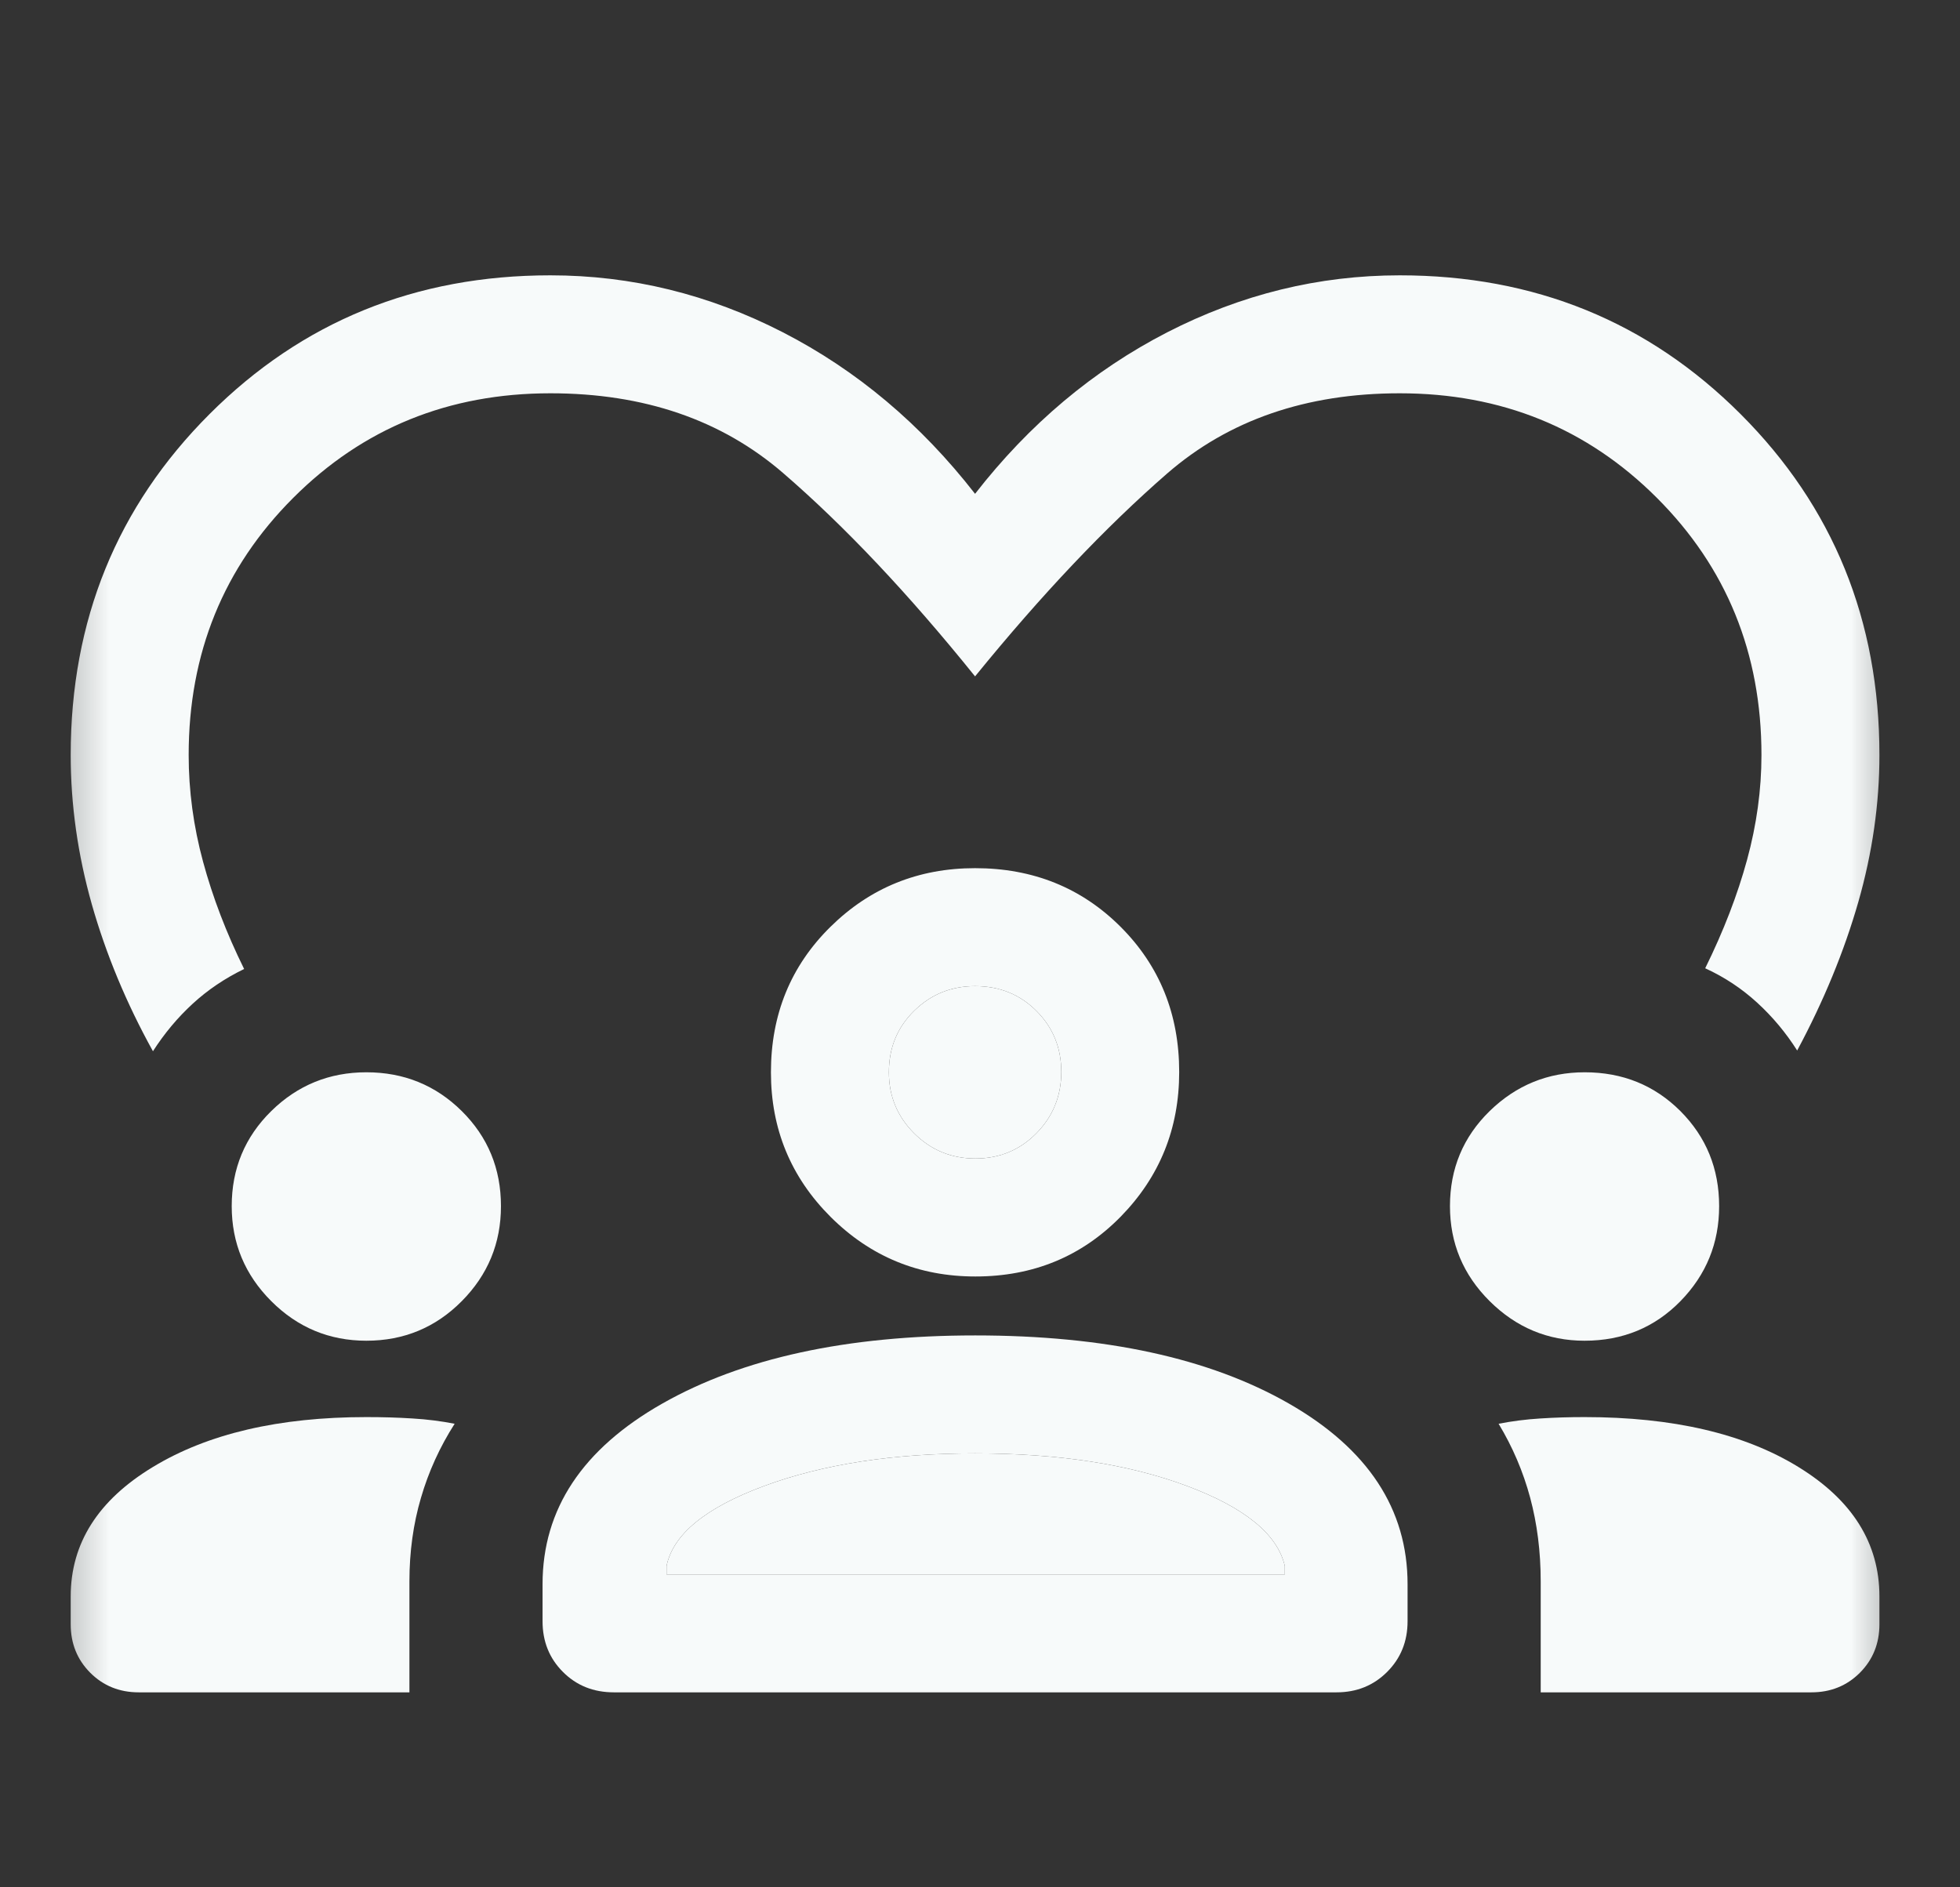 <svg width="27" height="26" viewBox="0 0 27 26" fill="none" xmlns="http://www.w3.org/2000/svg">
<rect x="0" y="0" width="27" height="26" fill="#333333" stroke="none"/>
<mask id="mask0_6670_10112" style="mask-type:alpha" maskUnits="userSpaceOnUse" x="0" y="0" width="27" height="26">
<rect x="0.433" width="26" height="26" fill="#D9D9D9"/>
</mask>
<g mask="url(#mask0_6670_10112)">
<path fill-rule="evenodd" clip-rule="evenodd" d="M1.265 12.459C1.46 13.144 1.74 13.819 2.107 14.482C2.264 14.237 2.447 14.018 2.655 13.827C2.863 13.636 3.099 13.477 3.363 13.349C3.117 12.851 2.929 12.358 2.797 11.87C2.665 11.383 2.599 10.893 2.599 10.401C2.599 9 3.079 7.819 4.039 6.859C5 5.898 6.181 5.418 7.582 5.418C8.871 5.418 9.939 5.784 10.787 6.516C11.635 7.248 12.517 8.182 13.432 9.318C14.347 8.193 15.229 7.262 16.077 6.524C16.925 5.787 17.993 5.418 19.282 5.418C20.683 5.418 21.864 5.898 22.825 6.859C23.785 7.819 24.265 9 24.265 10.401C24.265 10.879 24.199 11.36 24.067 11.844C23.935 12.328 23.743 12.826 23.49 13.339C23.754 13.46 23.992 13.617 24.205 13.812C24.417 14.006 24.601 14.226 24.757 14.472C25.124 13.787 25.404 13.106 25.599 12.427C25.793 11.749 25.89 11.073 25.89 10.401C25.89 8.546 25.253 6.98 23.978 5.705C22.703 4.43 21.137 3.793 19.282 3.793C18.165 3.793 17.098 4.055 16.079 4.578C15.06 5.102 14.178 5.844 13.432 6.803C12.686 5.844 11.804 5.102 10.785 4.578C9.766 4.055 8.699 3.793 7.582 3.793C5.726 3.793 4.161 4.43 2.886 5.705C1.611 6.98 0.974 8.546 0.974 10.401C0.974 11.087 1.071 11.773 1.265 12.459ZM0.974 21.993V22.376C0.974 22.642 1.064 22.864 1.243 23.044C1.423 23.224 1.646 23.314 1.911 23.314H5.64V21.786C5.64 21.378 5.693 20.994 5.799 20.634C5.904 20.273 6.059 19.933 6.263 19.614C6.079 19.578 5.885 19.553 5.682 19.541C5.479 19.528 5.268 19.522 5.047 19.522C3.842 19.522 2.862 19.751 2.107 20.209C1.351 20.666 0.974 21.261 0.974 21.993ZM21.224 21.784V23.314H24.953C25.218 23.314 25.441 23.224 25.621 23.044C25.8 22.864 25.89 22.642 25.89 22.376V21.993C25.89 21.261 25.518 20.666 24.773 20.209C24.028 19.751 23.047 19.522 21.828 19.522C21.621 19.522 21.418 19.528 21.219 19.541C21.021 19.553 20.829 19.578 20.644 19.614C20.837 19.933 20.982 20.273 21.079 20.633C21.175 20.992 21.224 21.376 21.224 21.784ZM3.737 17.925C4.1 18.288 4.537 18.47 5.047 18.47C5.563 18.47 6.001 18.288 6.361 17.925C6.721 17.562 6.901 17.126 6.901 16.616C6.901 16.099 6.721 15.663 6.361 15.306C6.001 14.95 5.563 14.772 5.047 14.772C4.537 14.772 4.1 14.95 3.737 15.306C3.374 15.663 3.192 16.099 3.192 16.616C3.192 17.126 3.374 17.562 3.737 17.925ZM20.521 17.925C20.887 18.288 21.322 18.47 21.828 18.47C22.353 18.47 22.794 18.288 23.149 17.925C23.504 17.562 23.682 17.126 23.682 16.616C23.682 16.099 23.504 15.663 23.148 15.306C22.791 14.95 22.352 14.772 21.83 14.772C21.323 14.772 20.887 14.95 20.521 15.306C20.156 15.663 19.974 16.099 19.974 16.616C19.974 17.126 20.156 17.562 20.521 17.925ZM11.442 16.764C11.991 17.311 12.655 17.585 13.436 17.585C14.232 17.585 14.899 17.31 15.437 16.762C15.975 16.213 16.244 15.549 16.244 14.768C16.244 13.973 15.975 13.306 15.436 12.767C14.897 12.229 14.229 11.96 13.432 11.96C12.651 11.96 11.987 12.229 11.44 12.768C10.893 13.307 10.62 13.975 10.62 14.772C10.62 15.553 10.894 16.217 11.442 16.764ZM12.592 13.926C12.824 13.698 13.104 13.585 13.432 13.585C13.768 13.585 14.05 13.699 14.278 13.927C14.506 14.156 14.62 14.436 14.62 14.767C14.62 15.098 14.505 15.38 14.277 15.612C14.048 15.844 13.768 15.96 13.437 15.96C13.106 15.96 12.824 15.844 12.592 15.612C12.36 15.38 12.245 15.1 12.245 14.772C12.245 14.436 12.36 14.154 12.592 13.926Z" fill="#F7FAFA"/>
<path d="M13.431 20.022C12.305 20.022 11.338 20.171 10.529 20.47C9.72 20.769 9.271 21.137 9.182 21.574V21.689H17.699V21.574C17.599 21.137 17.149 20.769 16.349 20.47C15.549 20.171 14.576 20.022 13.431 20.022Z" fill="#F7FAFA"/>
<path fill-rule="evenodd" clip-rule="evenodd" d="M7.474 22.335V21.824C7.474 20.79 8.024 19.96 9.125 19.335C10.226 18.71 11.663 18.397 13.435 18.397C15.223 18.397 16.663 18.71 17.754 19.335C18.845 19.96 19.39 20.79 19.39 21.824V22.335C19.39 22.612 19.296 22.845 19.109 23.032C18.921 23.22 18.689 23.314 18.411 23.314H8.457C8.175 23.314 7.941 23.22 7.754 23.032C7.567 22.845 7.474 22.612 7.474 22.335ZM10.529 20.47C11.338 20.171 12.305 20.022 13.431 20.022C14.576 20.022 15.549 20.171 16.349 20.47C17.149 20.769 17.599 21.137 17.699 21.574V21.689H9.182V21.574C9.271 21.137 9.72 20.769 10.529 20.47Z" fill="#F7FAFA"/>
<path d="M13.432 13.585C13.104 13.585 12.824 13.698 12.592 13.926C12.36 14.154 12.245 14.436 12.245 14.772C12.245 15.1 12.36 15.38 12.592 15.612C12.824 15.844 13.106 15.96 13.437 15.96C13.768 15.96 14.048 15.844 14.277 15.612C14.505 15.38 14.62 15.098 14.62 14.767C14.62 14.436 14.506 14.156 14.278 13.927C14.05 13.699 13.768 13.585 13.432 13.585Z" fill="#F7FAFA"/>
</g>
</svg>
